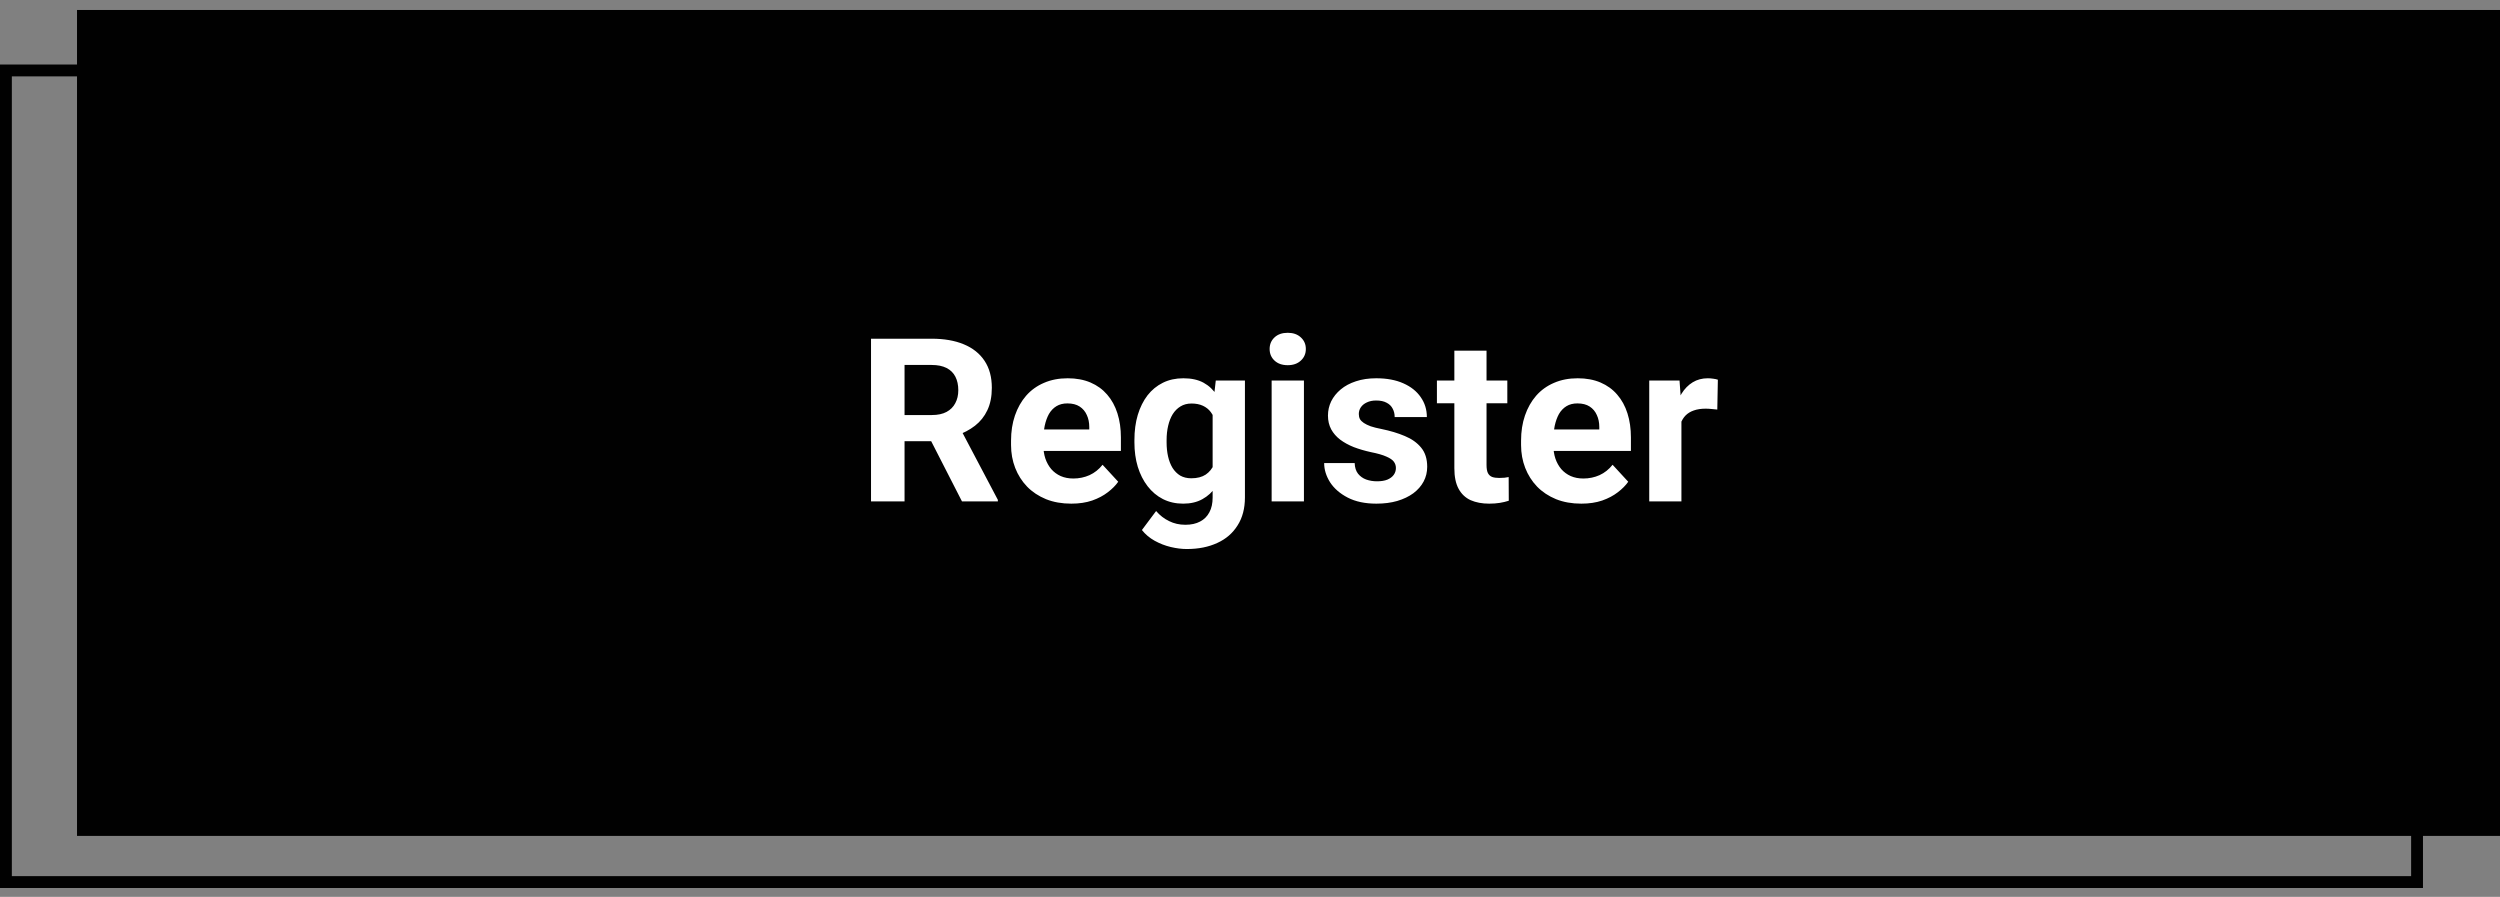<svg width="223" height="80" viewBox="0 0 223 80" fill="none" xmlns="http://www.w3.org/2000/svg">
<rect x="0" y="0" width="223" height="80" fill="#808080" stroke="none"/>
<rect x="0.528" y="6.284" width="215.073" height="72.396" stroke="#010101" stroke-width="1.057"/>
<rect width="216.13" height="73.673" transform="translate(6.87 0.89)" fill="#010101"/>
<path d="M77.695 30.213H83.108C84.218 30.213 85.171 30.379 85.969 30.711C86.773 31.044 87.391 31.535 87.823 32.187C88.255 32.838 88.471 33.639 88.471 34.589C88.471 35.366 88.338 36.034 88.072 36.592C87.813 37.144 87.444 37.606 86.966 37.978C86.494 38.343 85.939 38.636 85.301 38.855L84.354 39.353H79.649L79.629 37.021H83.128C83.653 37.021 84.088 36.928 84.434 36.742C84.779 36.556 85.038 36.297 85.211 35.964C85.391 35.632 85.48 35.247 85.48 34.808C85.48 34.343 85.394 33.941 85.221 33.602C85.048 33.263 84.786 33.004 84.434 32.825C84.082 32.645 83.639 32.555 83.108 32.555H80.686V44.726H77.695V30.213ZM85.809 44.726L82.5 38.257L85.66 38.237L89.009 44.587V44.726H85.809ZM95.558 44.926C94.721 44.926 93.97 44.793 93.305 44.527C92.641 44.254 92.076 43.879 91.611 43.401C91.152 42.922 90.8 42.367 90.554 41.736C90.308 41.098 90.185 40.42 90.185 39.702V39.304C90.185 38.486 90.302 37.739 90.534 37.061C90.767 36.383 91.099 35.795 91.531 35.297C91.969 34.798 92.501 34.416 93.126 34.15C93.75 33.878 94.455 33.742 95.239 33.742C96.003 33.742 96.681 33.868 97.272 34.12C97.864 34.373 98.359 34.732 98.758 35.197C99.163 35.662 99.469 36.22 99.675 36.871C99.881 37.516 99.984 38.234 99.984 39.025V40.221H91.411V38.307H97.163V38.088C97.163 37.689 97.09 37.333 96.944 37.021C96.804 36.702 96.591 36.45 96.305 36.263C96.02 36.077 95.654 35.984 95.209 35.984C94.83 35.984 94.505 36.067 94.232 36.233C93.96 36.4 93.737 36.632 93.564 36.931C93.398 37.23 93.272 37.583 93.186 37.988C93.106 38.387 93.066 38.825 93.066 39.304V39.702C93.066 40.134 93.126 40.533 93.245 40.899C93.372 41.264 93.548 41.58 93.774 41.846C94.006 42.111 94.285 42.317 94.611 42.464C94.943 42.61 95.319 42.683 95.737 42.683C96.256 42.683 96.737 42.583 97.183 42.384C97.635 42.178 98.023 41.869 98.349 41.457L99.745 42.972C99.519 43.297 99.21 43.61 98.817 43.909C98.432 44.208 97.967 44.454 97.422 44.647C96.877 44.833 96.256 44.926 95.558 44.926ZM108.447 33.941H111.048V44.367C111.048 45.351 110.829 46.185 110.39 46.869C109.958 47.56 109.354 48.082 108.576 48.434C107.799 48.793 106.895 48.973 105.865 48.973C105.413 48.973 104.934 48.913 104.429 48.793C103.931 48.674 103.453 48.487 102.994 48.235C102.542 47.983 102.163 47.663 101.858 47.278L103.124 45.584C103.456 45.969 103.841 46.268 104.28 46.481C104.718 46.7 105.204 46.81 105.735 46.81C106.254 46.81 106.692 46.713 107.051 46.52C107.41 46.334 107.686 46.059 107.878 45.693C108.071 45.334 108.167 44.899 108.167 44.387V36.433L108.447 33.941ZM101.19 39.463V39.254C101.19 38.43 101.289 37.682 101.489 37.011C101.695 36.333 101.984 35.752 102.356 35.267C102.735 34.782 103.193 34.406 103.732 34.14C104.27 33.874 104.878 33.742 105.556 33.742C106.273 33.742 106.875 33.874 107.36 34.14C107.845 34.406 108.244 34.785 108.556 35.277C108.868 35.762 109.111 36.337 109.284 37.001C109.463 37.659 109.603 38.38 109.702 39.164V39.623C109.603 40.374 109.453 41.071 109.254 41.716C109.055 42.361 108.792 42.925 108.466 43.41C108.141 43.889 107.735 44.261 107.25 44.527C106.772 44.793 106.2 44.926 105.536 44.926C104.871 44.926 104.27 44.789 103.732 44.517C103.2 44.245 102.745 43.862 102.366 43.371C101.987 42.879 101.695 42.301 101.489 41.636C101.289 40.972 101.19 40.247 101.19 39.463ZM104.061 39.254V39.463C104.061 39.908 104.104 40.324 104.19 40.709C104.277 41.095 104.409 41.437 104.589 41.736C104.775 42.028 105.004 42.258 105.277 42.424C105.556 42.583 105.885 42.663 106.264 42.663C106.788 42.663 107.217 42.553 107.549 42.334C107.882 42.108 108.131 41.799 108.297 41.407C108.463 41.015 108.559 40.563 108.586 40.051V38.745C108.573 38.327 108.516 37.951 108.417 37.619C108.317 37.28 108.177 36.991 107.998 36.752C107.819 36.513 107.586 36.327 107.3 36.194C107.014 36.061 106.676 35.994 106.283 35.994C105.905 35.994 105.576 36.081 105.297 36.254C105.024 36.42 104.795 36.649 104.609 36.941C104.429 37.234 104.293 37.579 104.2 37.978C104.107 38.37 104.061 38.795 104.061 39.254ZM116.311 33.941V44.726H113.43V33.941H116.311ZM113.251 31.13C113.251 30.711 113.397 30.366 113.69 30.093C113.982 29.821 114.374 29.685 114.866 29.685C115.351 29.685 115.74 29.821 116.032 30.093C116.331 30.366 116.481 30.711 116.481 31.13C116.481 31.549 116.331 31.894 116.032 32.167C115.74 32.439 115.351 32.575 114.866 32.575C114.374 32.575 113.982 32.439 113.69 32.167C113.397 31.894 113.251 31.549 113.251 31.13ZM124.515 41.746C124.515 41.54 124.455 41.354 124.335 41.188C124.216 41.022 123.993 40.869 123.668 40.729C123.349 40.583 122.887 40.45 122.282 40.33C121.737 40.211 121.229 40.061 120.757 39.882C120.292 39.696 119.886 39.473 119.541 39.214C119.202 38.955 118.936 38.649 118.743 38.297C118.551 37.938 118.454 37.529 118.454 37.071C118.454 36.619 118.551 36.194 118.743 35.795C118.943 35.396 119.225 35.044 119.591 34.738C119.963 34.426 120.415 34.184 120.946 34.011C121.485 33.831 122.089 33.742 122.761 33.742C123.698 33.742 124.502 33.891 125.173 34.19C125.851 34.489 126.369 34.901 126.728 35.426C127.093 35.944 127.276 36.536 127.276 37.2H124.405C124.405 36.921 124.345 36.672 124.226 36.453C124.113 36.227 123.933 36.051 123.688 35.925C123.448 35.792 123.136 35.725 122.751 35.725C122.432 35.725 122.156 35.782 121.923 35.895C121.691 36.001 121.511 36.147 121.385 36.333C121.265 36.513 121.206 36.712 121.206 36.931C121.206 37.097 121.239 37.247 121.305 37.38C121.378 37.506 121.495 37.622 121.654 37.729C121.814 37.835 122.02 37.935 122.272 38.028C122.531 38.114 122.85 38.194 123.229 38.267C124.007 38.426 124.701 38.636 125.312 38.895C125.924 39.148 126.409 39.493 126.768 39.932C127.126 40.364 127.306 40.932 127.306 41.636C127.306 42.115 127.2 42.553 126.987 42.952C126.774 43.351 126.469 43.7 126.07 43.999C125.671 44.291 125.193 44.52 124.634 44.686C124.083 44.846 123.462 44.926 122.77 44.926C121.767 44.926 120.916 44.746 120.219 44.387C119.528 44.029 119.003 43.573 118.644 43.022C118.292 42.464 118.115 41.892 118.115 41.307H120.837C120.85 41.699 120.95 42.015 121.136 42.254C121.328 42.493 121.571 42.666 121.863 42.773C122.162 42.879 122.485 42.932 122.83 42.932C123.202 42.932 123.511 42.882 123.757 42.782C124.003 42.676 124.189 42.537 124.316 42.364C124.448 42.184 124.515 41.978 124.515 41.746ZM134.453 33.941V35.974H128.173V33.941H134.453ZM129.728 31.279H132.599V41.477C132.599 41.789 132.639 42.028 132.719 42.194C132.805 42.361 132.931 42.477 133.097 42.543C133.263 42.603 133.473 42.633 133.725 42.633C133.905 42.633 134.064 42.626 134.204 42.613C134.35 42.593 134.473 42.573 134.573 42.553L134.583 44.666C134.337 44.746 134.071 44.809 133.785 44.856C133.499 44.902 133.184 44.926 132.838 44.926C132.207 44.926 131.655 44.823 131.183 44.617C130.718 44.404 130.359 44.065 130.107 43.6C129.854 43.135 129.728 42.523 129.728 41.766V31.279ZM141.052 44.926C140.214 44.926 139.464 44.793 138.799 44.527C138.134 44.254 137.57 43.879 137.104 43.401C136.646 42.922 136.294 42.367 136.048 41.736C135.802 41.098 135.679 40.42 135.679 39.702V39.304C135.679 38.486 135.795 37.739 136.028 37.061C136.26 36.383 136.593 35.795 137.025 35.297C137.463 34.798 137.995 34.416 138.62 34.15C139.244 33.878 139.949 33.742 140.733 33.742C141.497 33.742 142.175 33.868 142.766 34.12C143.358 34.373 143.853 34.732 144.251 35.197C144.657 35.662 144.963 36.22 145.169 36.871C145.375 37.516 145.478 38.234 145.478 39.025V40.221H136.905V38.307H142.657V38.088C142.657 37.689 142.584 37.333 142.437 37.021C142.298 36.702 142.085 36.45 141.799 36.263C141.514 36.077 141.148 35.984 140.703 35.984C140.324 35.984 139.998 36.067 139.726 36.233C139.454 36.4 139.231 36.632 139.058 36.931C138.892 37.23 138.766 37.583 138.679 37.988C138.6 38.387 138.56 38.825 138.56 39.304V39.702C138.56 40.134 138.62 40.533 138.739 40.899C138.865 41.264 139.042 41.58 139.267 41.846C139.5 42.111 139.779 42.317 140.105 42.464C140.437 42.61 140.813 42.683 141.231 42.683C141.75 42.683 142.231 42.583 142.677 42.384C143.128 42.178 143.517 41.869 143.843 41.457L145.238 42.972C145.012 43.297 144.703 43.61 144.311 43.909C143.926 44.208 143.461 44.454 142.916 44.647C142.371 44.833 141.75 44.926 141.052 44.926ZM149.983 36.293V44.726H147.112V33.941H149.814L149.983 36.293ZM153.233 33.871L153.183 36.533C153.043 36.513 152.874 36.496 152.674 36.483C152.482 36.463 152.306 36.453 152.146 36.453C151.741 36.453 151.389 36.506 151.09 36.612C150.797 36.712 150.551 36.861 150.352 37.061C150.159 37.26 150.013 37.503 149.913 37.788C149.82 38.074 149.767 38.4 149.754 38.765L149.176 38.586C149.176 37.888 149.245 37.247 149.385 36.662C149.525 36.071 149.727 35.556 149.993 35.117C150.265 34.678 150.598 34.34 150.99 34.1C151.382 33.861 151.83 33.742 152.336 33.742C152.495 33.742 152.658 33.755 152.824 33.781C152.99 33.801 153.126 33.831 153.233 33.871Z" fill="white"/>
</svg>
